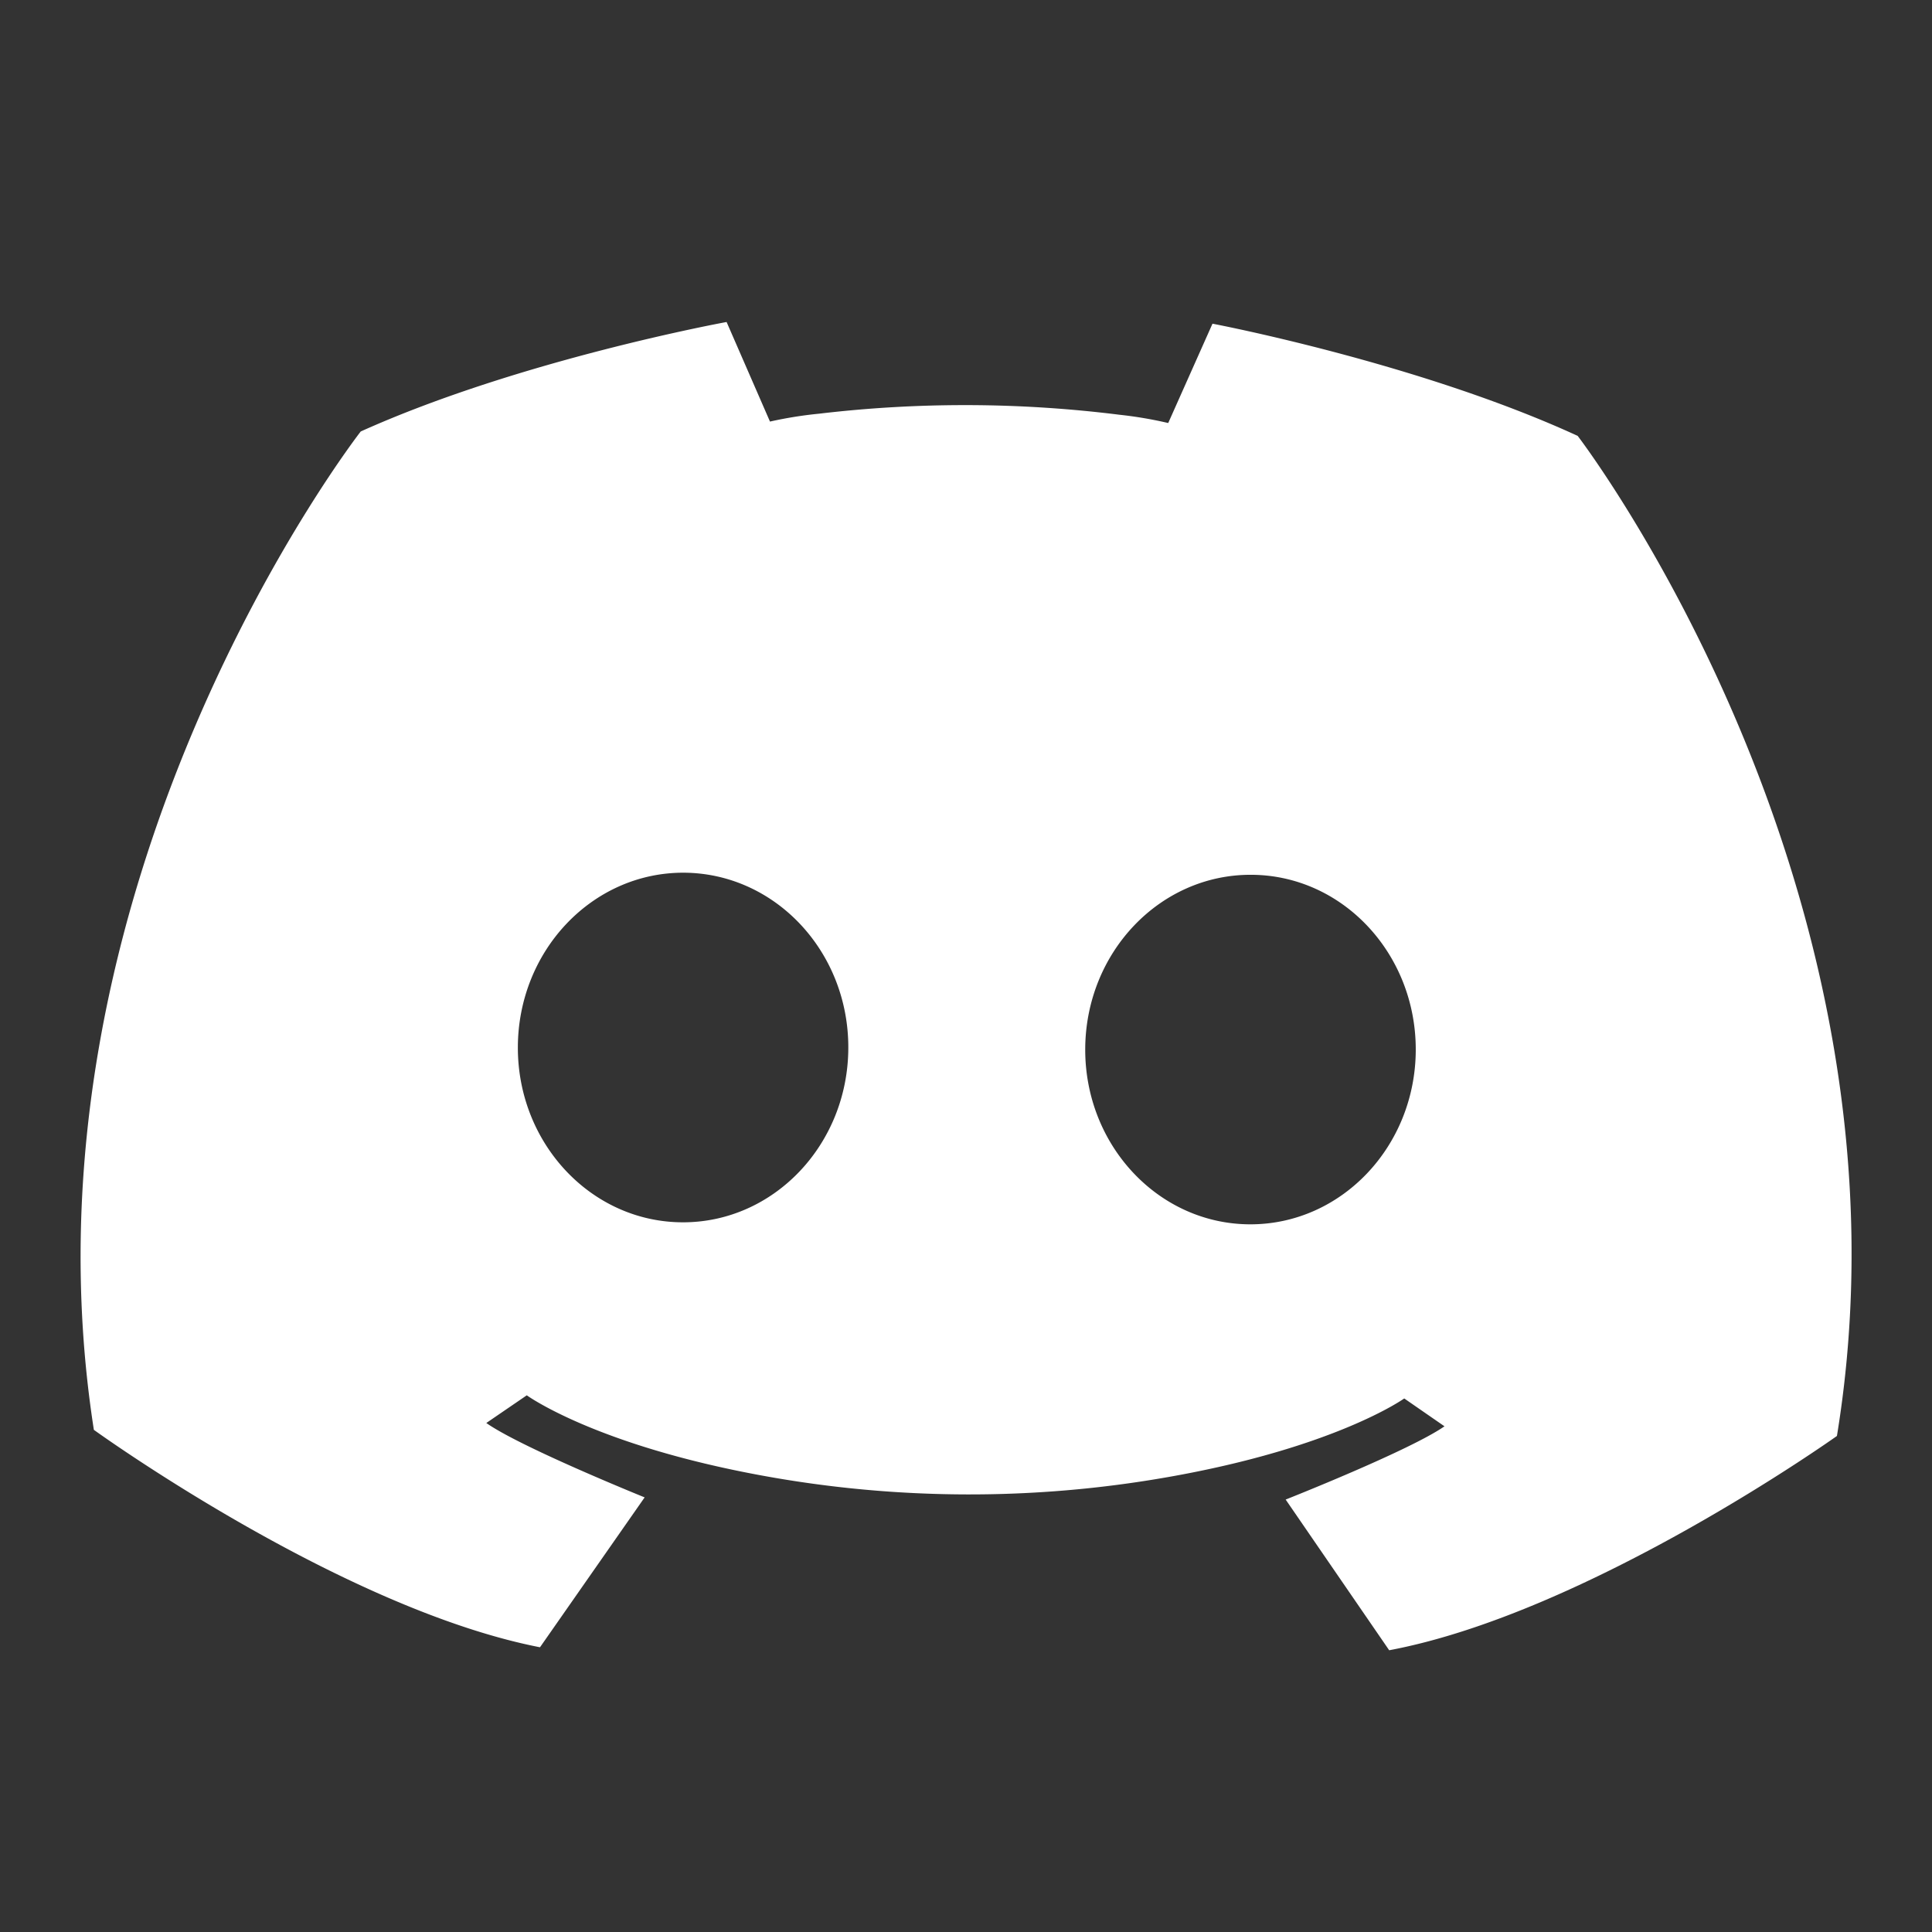 <svg width="24" height="24" fill="none" xmlns="http://www.w3.org/2000/svg"><rect width="100%" height="100%" fill="#333333" stroke="none"/><path d="M19.597 5.414c-1.976-.908-4.535-1.393-4.535-1.393l-.55 1.234a5.043 5.043 0 0 0-.607-.103 15.449 15.449 0 0 0-3.73-.013 5.02 5.02 0 0 0-.61.098L9.026 4s-2.562.467-4.545 1.36c0 0-4.372 5.61-3.315 12.402 0 0 3.065 2.217 5.542 2.701l1.3-1.862s-1.535-.62-1.967-.924l.503-.344s.849.619 2.934.999c1.659.303 3.363.31 5.024.018 2.088-.366 2.942-.978 2.942-.978l.5.346c-.434.302-1.973.91-1.973.91l1.286 1.872c2.481-.466 5.562-2.662 5.562-2.662 1.11-6.784-3.221-12.424-3.221-12.424Zm-11.12 9.77c-1.133-.004-2.048-.98-2.044-2.178.005-1.2.927-2.168 2.06-2.165 1.135.005 2.05.98 2.045 2.179-.004 1.199-.927 2.168-2.06 2.164Zm7.049.025c-1.134-.004-2.049-.98-2.045-2.178.005-1.2.927-2.168 2.061-2.164 1.134.003 2.049.979 2.045 2.178-.004 1.199-.927 2.168-2.061 2.164Z" fill="#fff"/></svg>